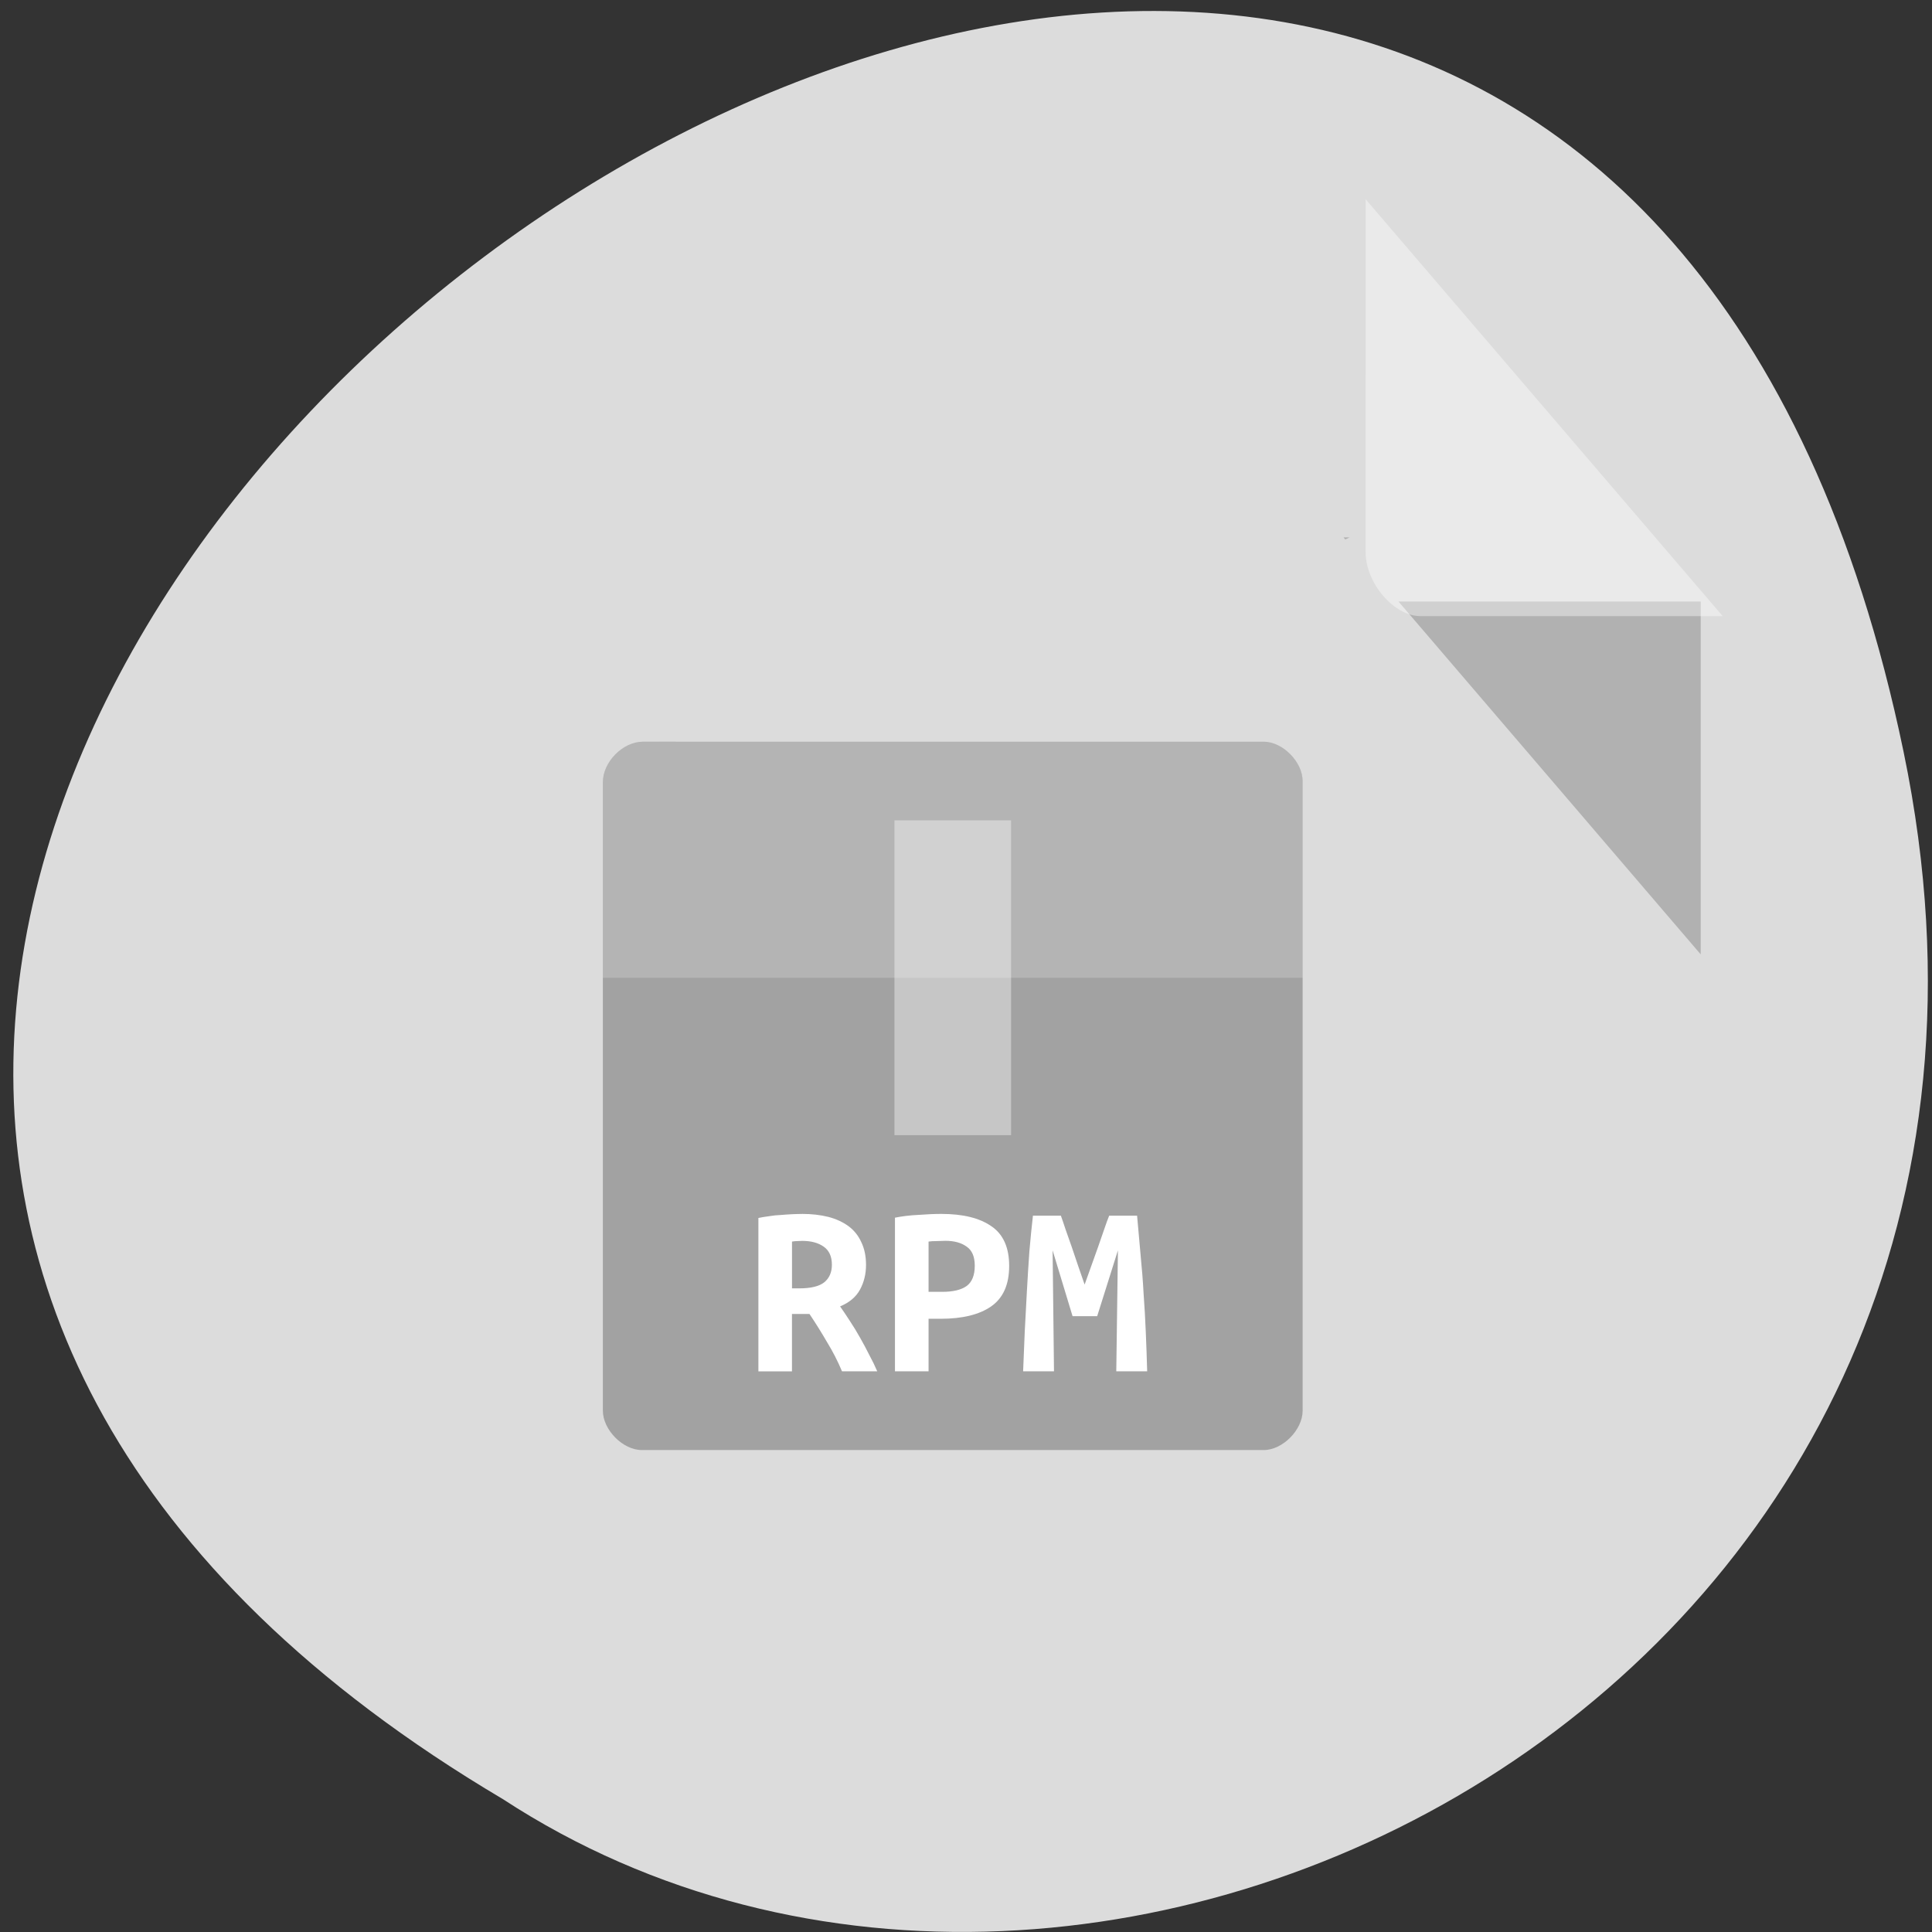 <svg xmlns="http://www.w3.org/2000/svg" viewBox="0 0 256 256"><rect x="0" y="0" width="256" height="256" fill="#333333" stroke="none"/><path d="m 252.23 99.6 c -49.53 -238.55 -390.3 17.543 -185.6 138.79 c 79.53 51.969 211.08 -16.11 185.6 -138.79" fill="#dcdcdc"/><path d="m 85.18 98.28 c -2.648 0 -5.297 2.68 -5.297 5.363 v 83.28 c 0 2.531 2.648 5.215 5.152 5.215 h 82.42 c 2.508 0 5.152 -2.684 5.152 -5.215 v -83.43 c 0 -2.531 -2.645 -5.211 -5.152 -5.211" fill="#a2a2a2"/><g fill="#fff"><path d="m 85.18 98.28 c -2.648 0 -5.297 2.68 -5.297 5.363 v 25.922 h 92.73 v -26.07 c 0 -2.531 -2.648 -5.211 -5.152 -5.211" fill-opacity="0.196"/><path d="m 118.52 108.7 v 41.715 h 15.453 v -41.715" fill-opacity="0.392"/><path d="m 106.28 160.85 c 1.277 0 2.434 0.133 3.477 0.395 c 1.035 0.27 1.93 0.684 2.68 1.234 c 0.746 0.555 1.313 1.266 1.699 2.133 c 0.41 0.848 0.617 1.848 0.617 2.996 c 0 1.199 -0.266 2.289 -0.797 3.27 c -0.531 0.977 -1.414 1.719 -2.641 2.227 c 0.41 0.578 0.844 1.223 1.301 1.934 c 0.461 0.691 0.906 1.426 1.34 2.199 c 0.434 0.758 0.844 1.523 1.23 2.301 c 0.41 0.758 0.762 1.48 1.051 2.164 h -4.668 c -0.559 -1.332 -1.207 -2.605 -1.957 -3.824 c -0.723 -1.246 -1.508 -2.516 -2.352 -3.77 h -2.32 v 7.602 h -4.449 v -20.324 c 0.434 -0.09 0.902 -0.168 1.41 -0.234 c 0.535 -0.09 1.063 -0.145 1.594 -0.164 c 0.535 -0.047 1.039 -0.078 1.523 -0.102 c 0.484 -0.023 0.902 -0.031 1.266 -0.031 m 3.945 6.73 c 0 -1.094 -0.359 -1.891 -1.086 -2.398 c -0.723 -0.512 -1.676 -0.766 -2.859 -0.766 c -0.172 0 -0.371 0.012 -0.617 0.027 c -0.238 0 -0.48 0.023 -0.723 0.066 v 6.199 h 0.977 c 1.523 0 2.617 -0.266 3.297 -0.801 c 0.676 -0.555 1.012 -1.332 1.012 -2.332"/><path d="m 124.74 160.85 c 2.852 0 5.063 0.543 6.625 1.633 c 1.57 1.066 2.355 2.82 2.355 5.262 c 0 2.465 -0.797 4.254 -2.391 5.363 c -1.57 1.09 -3.801 1.637 -6.695 1.637 h -1.594 v 6.961 h -4.453 v -20.355 c 0.434 -0.09 0.918 -0.168 1.449 -0.234 c 0.555 -0.066 1.109 -0.113 1.664 -0.137 c 0.555 -0.043 1.098 -0.074 1.629 -0.098 c 0.531 -0.023 1 -0.031 1.41 -0.031 m 0.508 3.563 c -0.266 0 -0.641 0.012 -1.121 0.035 c -0.457 0 -0.82 0.02 -1.086 0.066 v 6.66 h 1.813 c 1.422 0 2.496 -0.254 3.223 -0.766 c 0.727 -0.531 1.086 -1.43 1.086 -2.699 c 0 -1.199 -0.359 -2.043 -1.086 -2.531 c -0.703 -0.512 -1.645 -0.766 -2.82 -0.766"/><path d="m 140.57 161.08 c 0.172 0.473 0.375 1.066 0.617 1.805 c 0.266 0.73 0.543 1.52 0.832 2.363 c 0.289 0.848 0.578 1.699 0.867 2.566 c 0.289 0.863 0.57 1.664 0.832 2.398 c 0.289 -0.824 0.594 -1.664 0.906 -2.531 c 0.313 -0.891 0.617 -1.734 0.906 -2.535 c 0.289 -0.824 0.555 -1.59 0.797 -2.301 c 0.238 -0.711 0.457 -1.301 0.648 -1.766 h 3.695 c 0.168 1.801 0.32 3.559 0.469 5.266 c 0.172 1.711 0.305 3.406 0.395 5.094 c 0.121 1.668 0.219 3.355 0.289 5.066 c 0.07 1.688 0.137 3.422 0.184 5.199 h -4.094 l 0.219 -16.03 l -2.75 8.727 h -3.262 l -2.645 -8.727 l 0.184 16.03 h -4.09 c 0.074 -1.691 0.148 -3.445 0.215 -5.266 c 0.102 -1.82 0.191 -3.633 0.289 -5.43 c 0.102 -1.801 0.207 -3.543 0.328 -5.23 c 0.148 -1.688 0.301 -3.254 0.469 -4.699 h 3.691"/></g><path d="m 178.03 71.21 l 0.227 0.266 l 0.57 -0.266 m 6.484 8.5 l 40.04 46.746 v -46.746" fill-opacity="0.196"/><path d="m 180.95 26.391 l 47.32 55.25 h -40.04 c -3.535 0 -7.281 -4.375 -7.281 -8.5" fill="#fff" fill-opacity="0.392"/></svg>